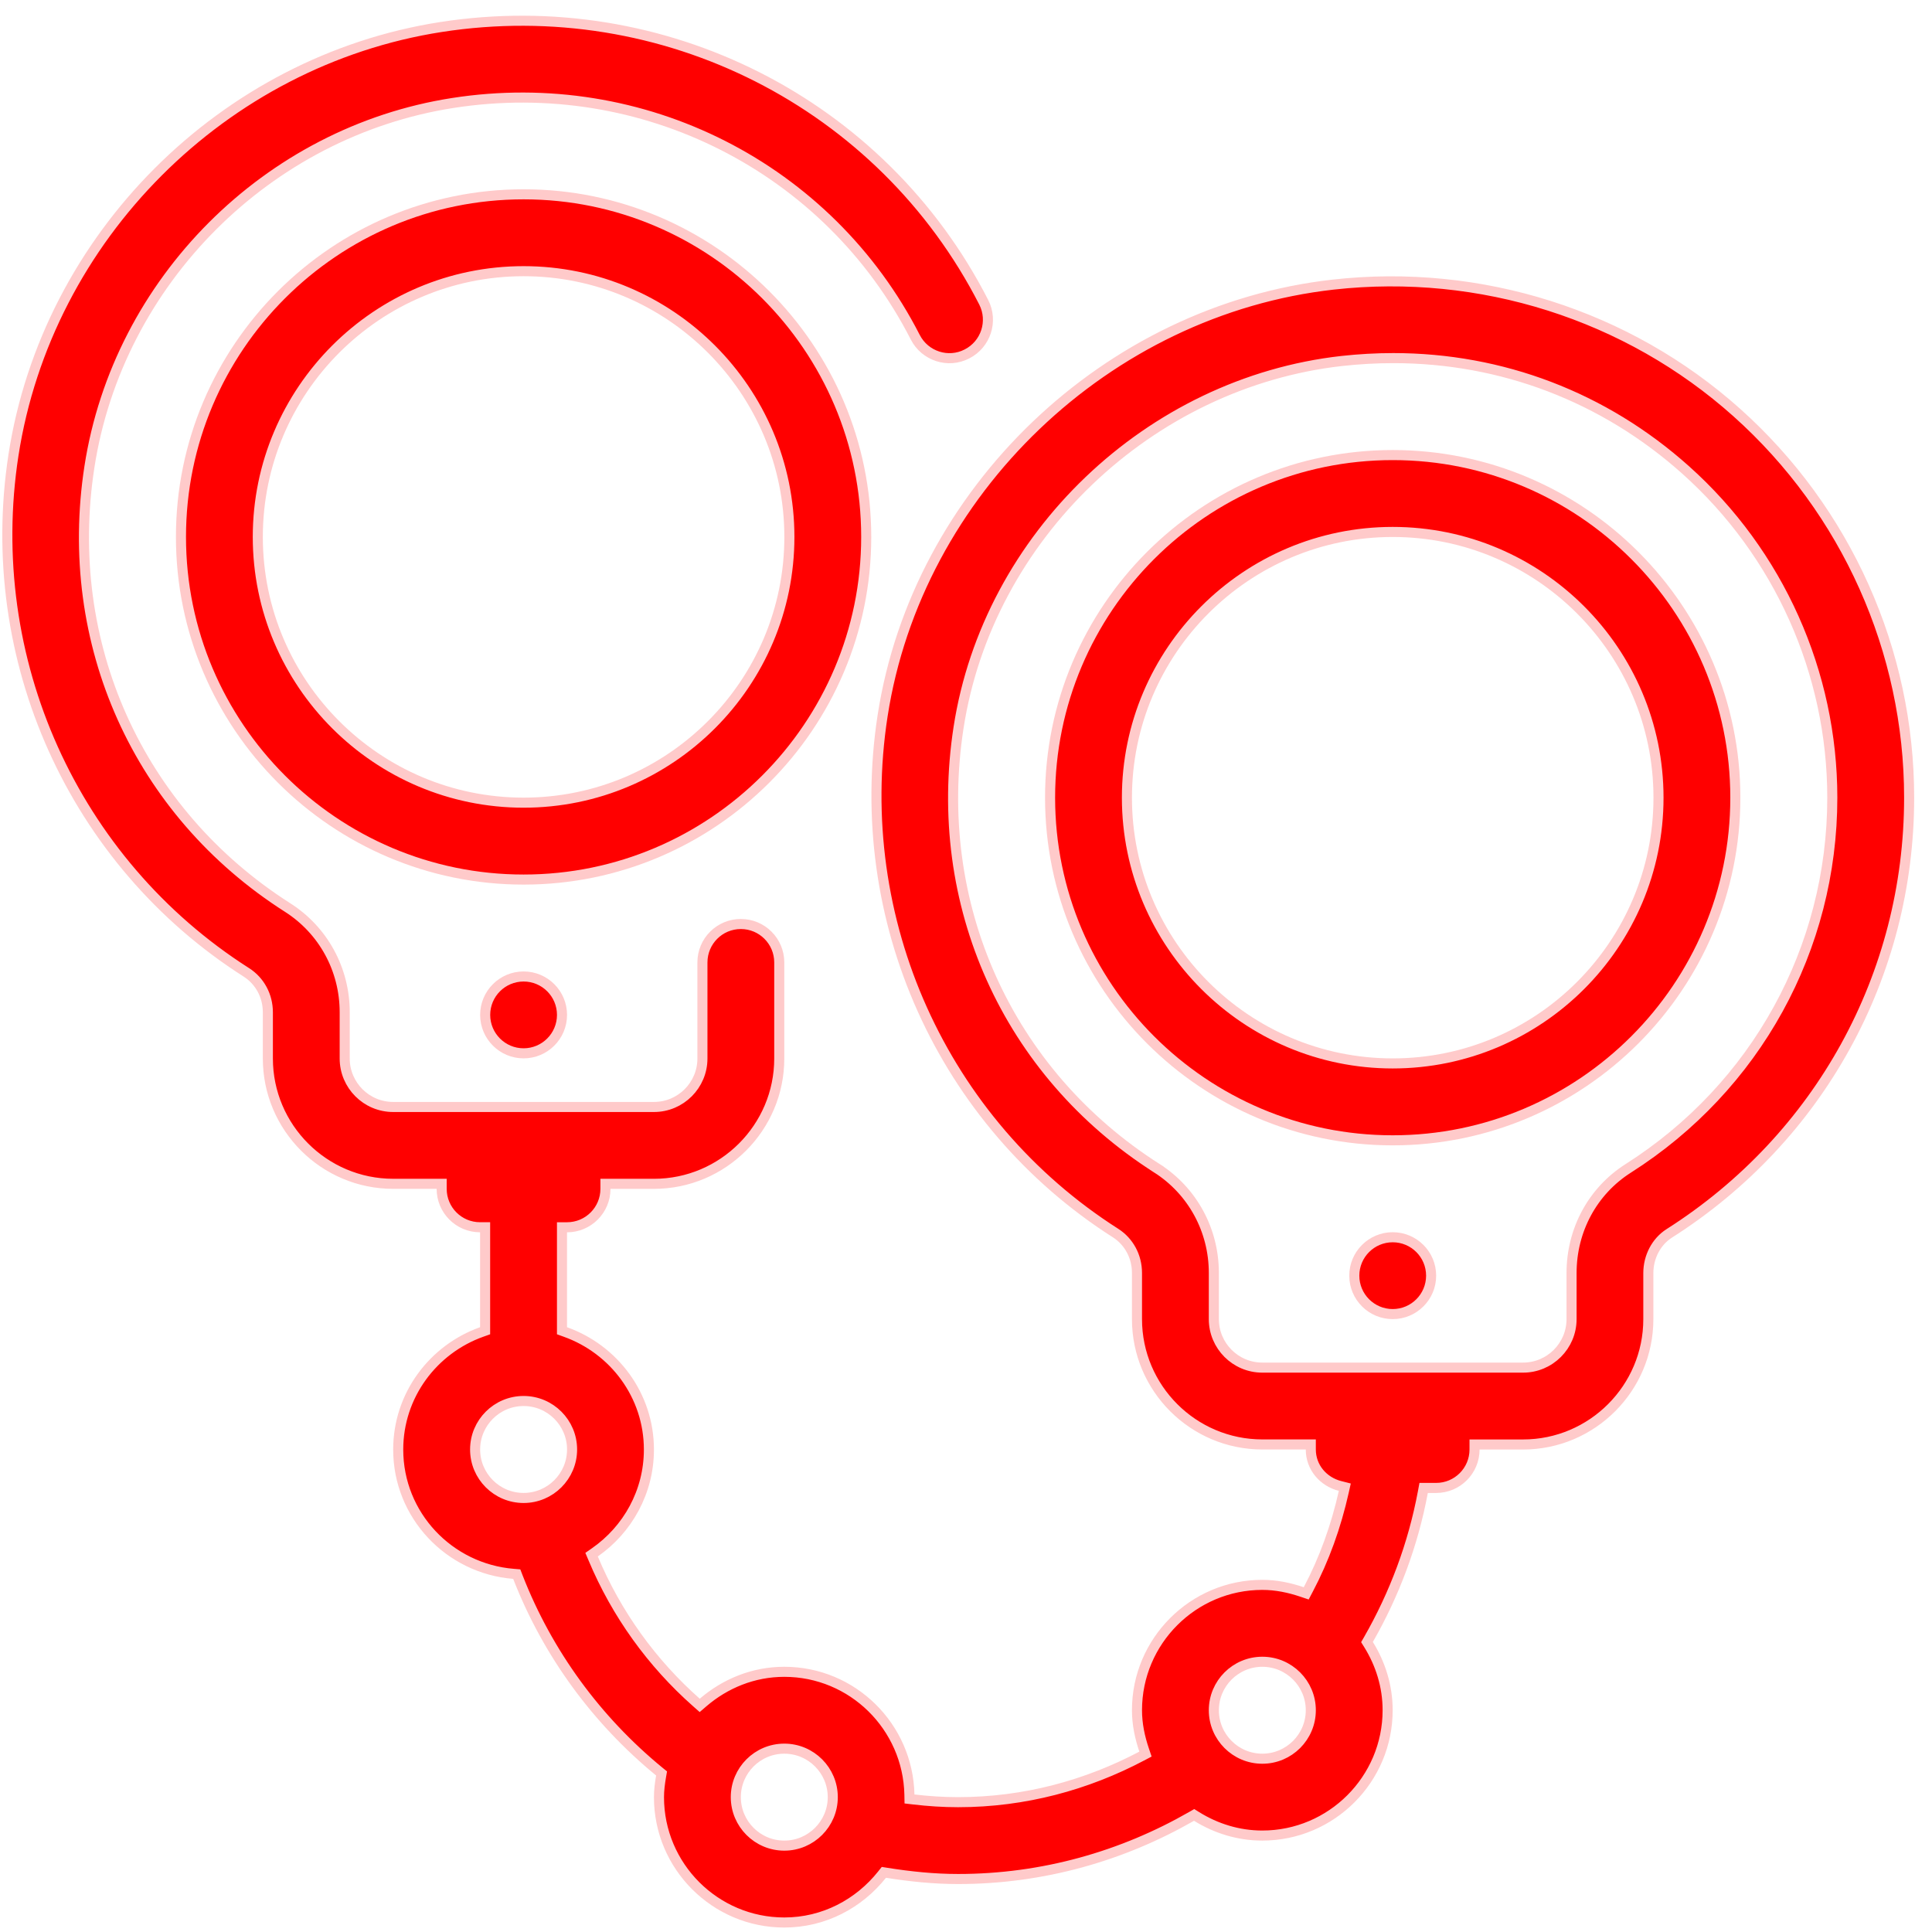<svg width="96" height="96" viewBox="0 0 96 96" fill="none" xmlns="http://www.w3.org/2000/svg">
<path d="M27.926 50.43C27.926 51.484 27.071 52.339 26.017 52.339C24.963 52.339 24.108 51.484 24.108 50.43C24.108 49.376 24.963 48.521 26.017 48.521C27.071 48.521 27.926 49.376 27.926 50.43Z" fill="#FF0000" stroke="#FFCACA" stroke-width="0.5"/>
<path d="M71.112 63.387C71.112 64.441 70.257 65.296 69.203 65.296C68.149 65.296 67.294 64.441 67.294 63.387C67.294 62.333 68.149 61.478 69.203 61.478C70.257 61.478 71.112 62.333 71.112 63.387Z" fill="#FF0000" stroke="#FFCACA" stroke-width="0.5"/>
<path d="M86.305 20.504L86.305 20.504C91.745 25.369 94.864 32.342 94.864 39.635C94.864 48.449 90.411 56.539 82.945 61.285L82.945 61.285C82.297 61.697 81.905 62.456 81.905 63.255V65.549C81.905 68.981 79.111 71.776 75.678 71.776H73.519H73.269V72.026C73.269 73.08 72.416 73.935 71.36 73.935H70.947H70.74L70.702 74.139C70.213 76.76 69.283 79.222 67.999 81.464L67.925 81.593L68.004 81.72C68.595 82.673 68.951 83.783 68.951 84.98C68.951 88.413 66.156 91.208 62.723 91.208C61.528 91.208 60.416 90.852 59.463 90.261L59.336 90.182L59.207 90.256C55.782 92.22 51.832 93.367 47.61 93.367C46.402 93.367 45.227 93.243 44.062 93.059L43.919 93.036L43.828 93.15C42.681 94.59 40.942 95.528 38.971 95.528C35.538 95.528 32.744 92.734 32.744 89.301C32.744 88.952 32.789 88.612 32.848 88.266L32.873 88.122L32.76 88.03C29.654 85.483 27.214 82.167 25.733 78.363L25.677 78.217L25.52 78.204C22.318 77.947 19.787 75.291 19.787 72.028C19.787 69.328 21.525 67.043 23.939 66.183L24.105 66.124V65.948V61.232V60.982H23.855C22.799 60.982 21.946 60.127 21.946 59.073V58.823H21.696H19.537C16.104 58.823 13.31 56.029 13.31 52.596V50.301C13.31 49.487 12.913 48.743 12.24 48.315C3.645 42.835 -0.896 32.745 0.67 22.608C2.348 11.771 11.086 3.025 21.916 1.342L21.916 1.342C32.967 -0.375 43.82 5.119 48.881 15.019C49.36 15.956 48.988 17.107 48.049 17.586L48.047 17.587C47.114 18.071 45.96 17.696 45.479 16.756C41.169 8.329 31.95 3.643 22.5 5.117C13.294 6.548 5.868 13.98 4.444 23.192C3.088 31.962 6.86 40.358 14.292 45.095C16.065 46.225 17.128 48.17 17.128 50.301V52.596C17.128 53.924 18.207 55.005 19.537 55.005H32.494C33.824 55.005 34.903 53.924 34.903 52.596V47.823C34.903 46.769 35.756 45.913 36.812 45.913C37.867 45.913 38.721 46.769 38.721 47.823V52.596C38.721 56.029 35.927 58.824 32.493 58.824H30.334H30.084V59.074C30.084 60.127 29.231 60.983 28.175 60.983H27.925V61.233V65.948V66.124L28.091 66.184C30.504 67.044 32.244 69.328 32.244 72.028C32.244 74.14 31.18 76.006 29.561 77.134L29.395 77.25L29.474 77.436C30.63 80.198 32.393 82.641 34.606 84.596L34.769 84.74L34.934 84.598C36.029 83.657 37.428 83.071 38.971 83.071C42.362 83.071 45.117 85.796 45.188 89.172L45.192 89.39L45.408 89.415C46.13 89.5 46.863 89.549 47.61 89.549C50.909 89.549 54 88.7 56.73 87.259L56.918 87.16L56.85 86.958C56.636 86.326 56.496 85.67 56.496 84.978C56.496 81.545 59.29 78.751 62.723 78.751C63.413 78.751 64.069 78.891 64.703 79.105L64.905 79.173L65.004 78.985C65.804 77.472 66.387 75.842 66.77 74.134L66.823 73.897L66.587 73.837C65.75 73.625 65.133 72.909 65.133 72.024V71.774H64.883H62.724C59.291 71.774 56.496 68.98 56.496 65.546V63.251C56.496 62.438 56.099 61.694 55.426 61.266C46.833 55.786 42.291 45.699 43.856 35.567L43.856 35.567C45.577 24.413 55 15.398 66.255 14.141C73.559 13.326 80.872 15.642 86.305 20.504ZM57.479 58.045L57.613 57.834L57.479 58.045C59.252 59.175 60.315 61.121 60.315 63.251V65.547C60.315 66.874 61.394 67.956 62.724 67.956H75.68C77.011 67.956 78.09 66.874 78.09 65.547V63.254C78.09 61.117 79.142 59.179 80.899 58.06C87.252 54.025 91.046 47.135 91.046 39.635C91.046 33.428 88.391 27.492 83.76 23.353C79.703 19.723 74.619 17.794 69.234 17.794C68.388 17.794 67.537 17.842 66.682 17.936L66.682 17.936C57.103 19.006 49.095 26.662 47.631 36.149C46.277 44.917 50.049 53.308 57.479 58.045ZM23.608 72.024C23.608 73.354 24.687 74.433 26.017 74.433C27.347 74.433 28.426 73.351 28.426 72.024C28.426 70.697 27.347 69.615 26.017 69.615C24.687 69.615 23.608 70.696 23.608 72.024ZM36.562 89.299C36.562 90.626 37.641 91.708 38.971 91.708C40.301 91.708 41.38 90.626 41.38 89.299C41.38 87.971 40.301 86.89 38.971 86.89C37.641 86.89 36.562 87.971 36.562 89.299ZM60.315 84.981C60.315 86.308 61.394 87.389 62.724 87.389C64.054 87.389 65.133 86.308 65.133 84.981C65.133 83.653 64.054 82.572 62.724 82.572C61.394 82.572 60.315 83.653 60.315 84.981Z" fill="#FF0000" stroke="#FFCACA" stroke-width="0.5"/>
<path d="M8.992 26.68C8.992 17.292 16.629 9.655 26.017 9.655C35.405 9.655 43.042 17.294 43.042 26.68C43.042 36.066 35.405 43.705 26.017 43.705C16.629 43.705 8.992 36.068 8.992 26.68ZM12.81 26.68C12.81 33.96 18.734 39.884 26.017 39.884C33.299 39.884 39.224 33.96 39.224 26.68C39.224 19.399 33.3 13.475 26.017 13.475C18.734 13.475 12.81 19.399 12.81 26.68Z" fill="#FF0000" stroke="#FFCACA" stroke-width="0.5"/>
<path d="M52.178 39.637C52.178 30.249 59.815 22.612 69.203 22.612C78.589 22.612 86.228 30.247 86.228 39.635C86.228 49.022 78.591 56.662 69.203 56.662C59.815 56.662 52.178 49.025 52.178 39.637ZM55.996 39.637C55.996 46.917 61.921 52.841 69.203 52.841C76.486 52.841 82.41 46.917 82.41 39.637C82.41 32.356 76.486 26.432 69.203 26.432C61.921 26.432 55.996 32.356 55.996 39.637Z" fill="#FF0000" stroke="#FFCACA" stroke-width="0.5"/>
</svg>
